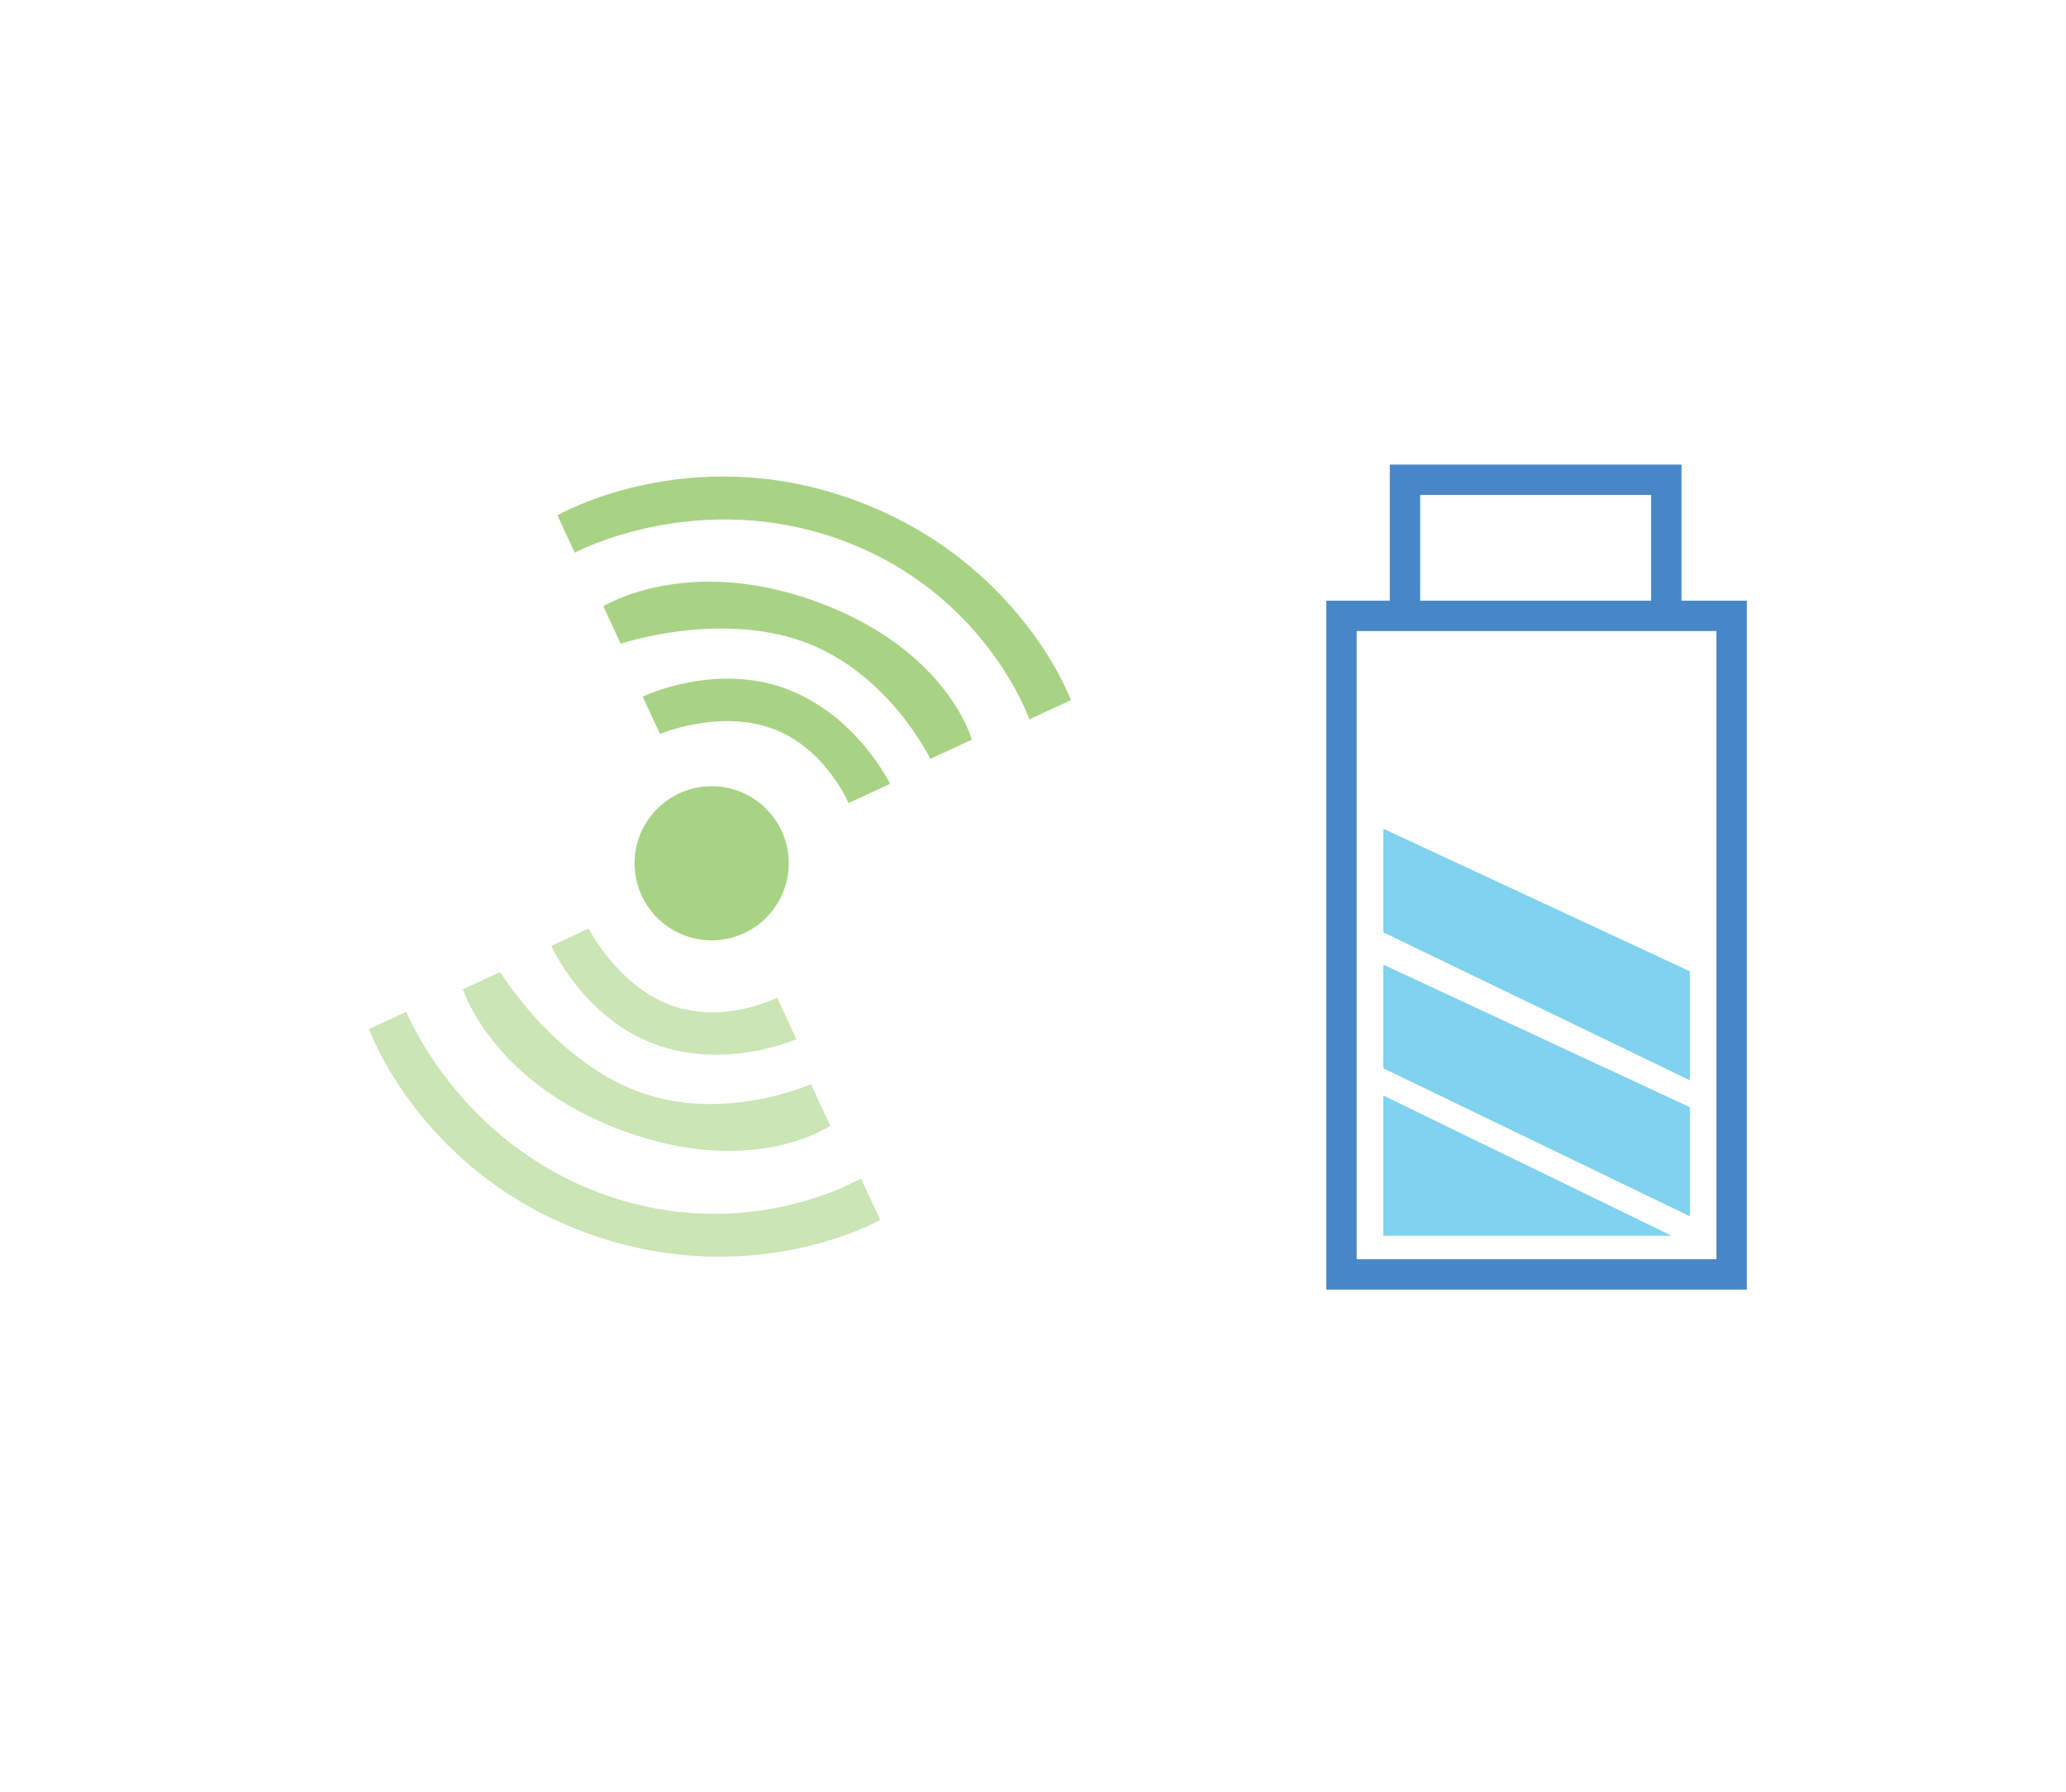 <?xml version="1.0" encoding="utf-8"?>
<!-- Generator: Adobe Illustrator 16.0.0, SVG Export Plug-In . SVG Version: 6.00 Build 0)  -->
<!DOCTYPE svg PUBLIC "-//W3C//DTD SVG 1.1//EN" "http://www.w3.org/Graphics/SVG/1.1/DTD/svg11.dtd">
<svg version="1.1" id="Layer_1" xmlns="http://www.w3.org/2000/svg" xmlns:xlink="http://www.w3.org/1999/xlink" x="0px" y="0px"
	 width="154.359px" height="133.912px" viewBox="0 0 154.359 133.912" enable-background="new 0 0 154.359 133.912"
	 xml:space="preserve">
<g>
	<g>
		<path fill="#A9D384" d="M48.017,52.058l1.296,2.793c0,0,4.418-1.859,8.394-0.401c3.977,1.458,5.69,5.566,5.69,5.566l3.104-1.438
			c0,0-2.486-5.166-7.826-7.123C53.337,49.498,48.017,52.058,48.017,52.058z"/>
		<path fill="#A9D384" d="M45.079,45.311l1.295,2.793c0,0,7.347-2.46,13.707-0.127c6.362,2.333,9.425,8.739,9.425,8.739l3.104-1.438
			c0,0-1.791-6.715-11.56-10.297C51.283,41.399,45.079,45.311,45.079,45.311z"/>
		<path fill="#A9D384" d="M41.645,38.509l1.296,2.794c0,0,9.14-4.895,19.932-0.937c10.791,3.958,14.032,13.392,14.032,13.392
			l3.106-1.437c0,0-3.788-10.409-16.17-14.95C51.461,32.83,41.645,38.509,41.645,38.509z"/>
		<path opacity="0.6" fill="#A9D384" enable-background="new    " d="M41.186,70.687l2.794-1.295c0,0,2.169,4.275,6.146,5.734
			c3.977,1.457,7.94-0.568,7.94-0.568l1.438,3.105c0,0-5.235,2.332-10.575,0.373C43.59,76.078,41.186,70.687,41.186,70.687z"/>
		<path opacity="0.6" fill="#A9D384" enable-background="new    " d="M34.582,73.935l2.794-1.295c0,0,4.015,6.629,10.375,8.963
			c6.362,2.33,12.84-0.578,12.84-0.578l1.438,3.104c0,0-5.706,3.965-15.475,0.384C36.785,80.928,34.582,73.935,34.582,73.935z"/>
		<path opacity="0.6" fill="#A9D384" enable-background="new    " d="M27.565,76.903l2.795-1.295c0,0,3.808,9.645,14.6,13.603
			c10.792,3.957,19.364-1.146,19.364-1.146l1.439,3.104c0,0-9.619,5.491-22,0.951C31.382,87.581,27.565,76.903,27.565,76.903z"/>
		<circle fill="#A9D384" cx="53.172" cy="64.516" r="5.759"/>
	</g>
	<g>
		<path fill="#4787C7" d="M125.632,44.89V34.721h-21.794V44.89h-4.745v51.485h31.422V44.89H125.632z M106.107,36.99h17.256v7.9
			h-17.256V36.99z M128.243,94.104h-26.88V47.159h2.475h21.794h2.611V94.104z"/>
	</g>
	<polygon fill="#80D2EF" points="124.893,92.351 103.354,92.351 103.354,81.871 	"/>
	<polygon fill="#80D2EF" points="103.354,79.834 103.354,72.092 126.253,82.744 126.253,90.896 	"/>
	<polygon fill="#80D2EF" points="103.354,69.674 103.354,61.932 126.253,72.586 126.253,80.733 	"/>
</g>
</svg>

